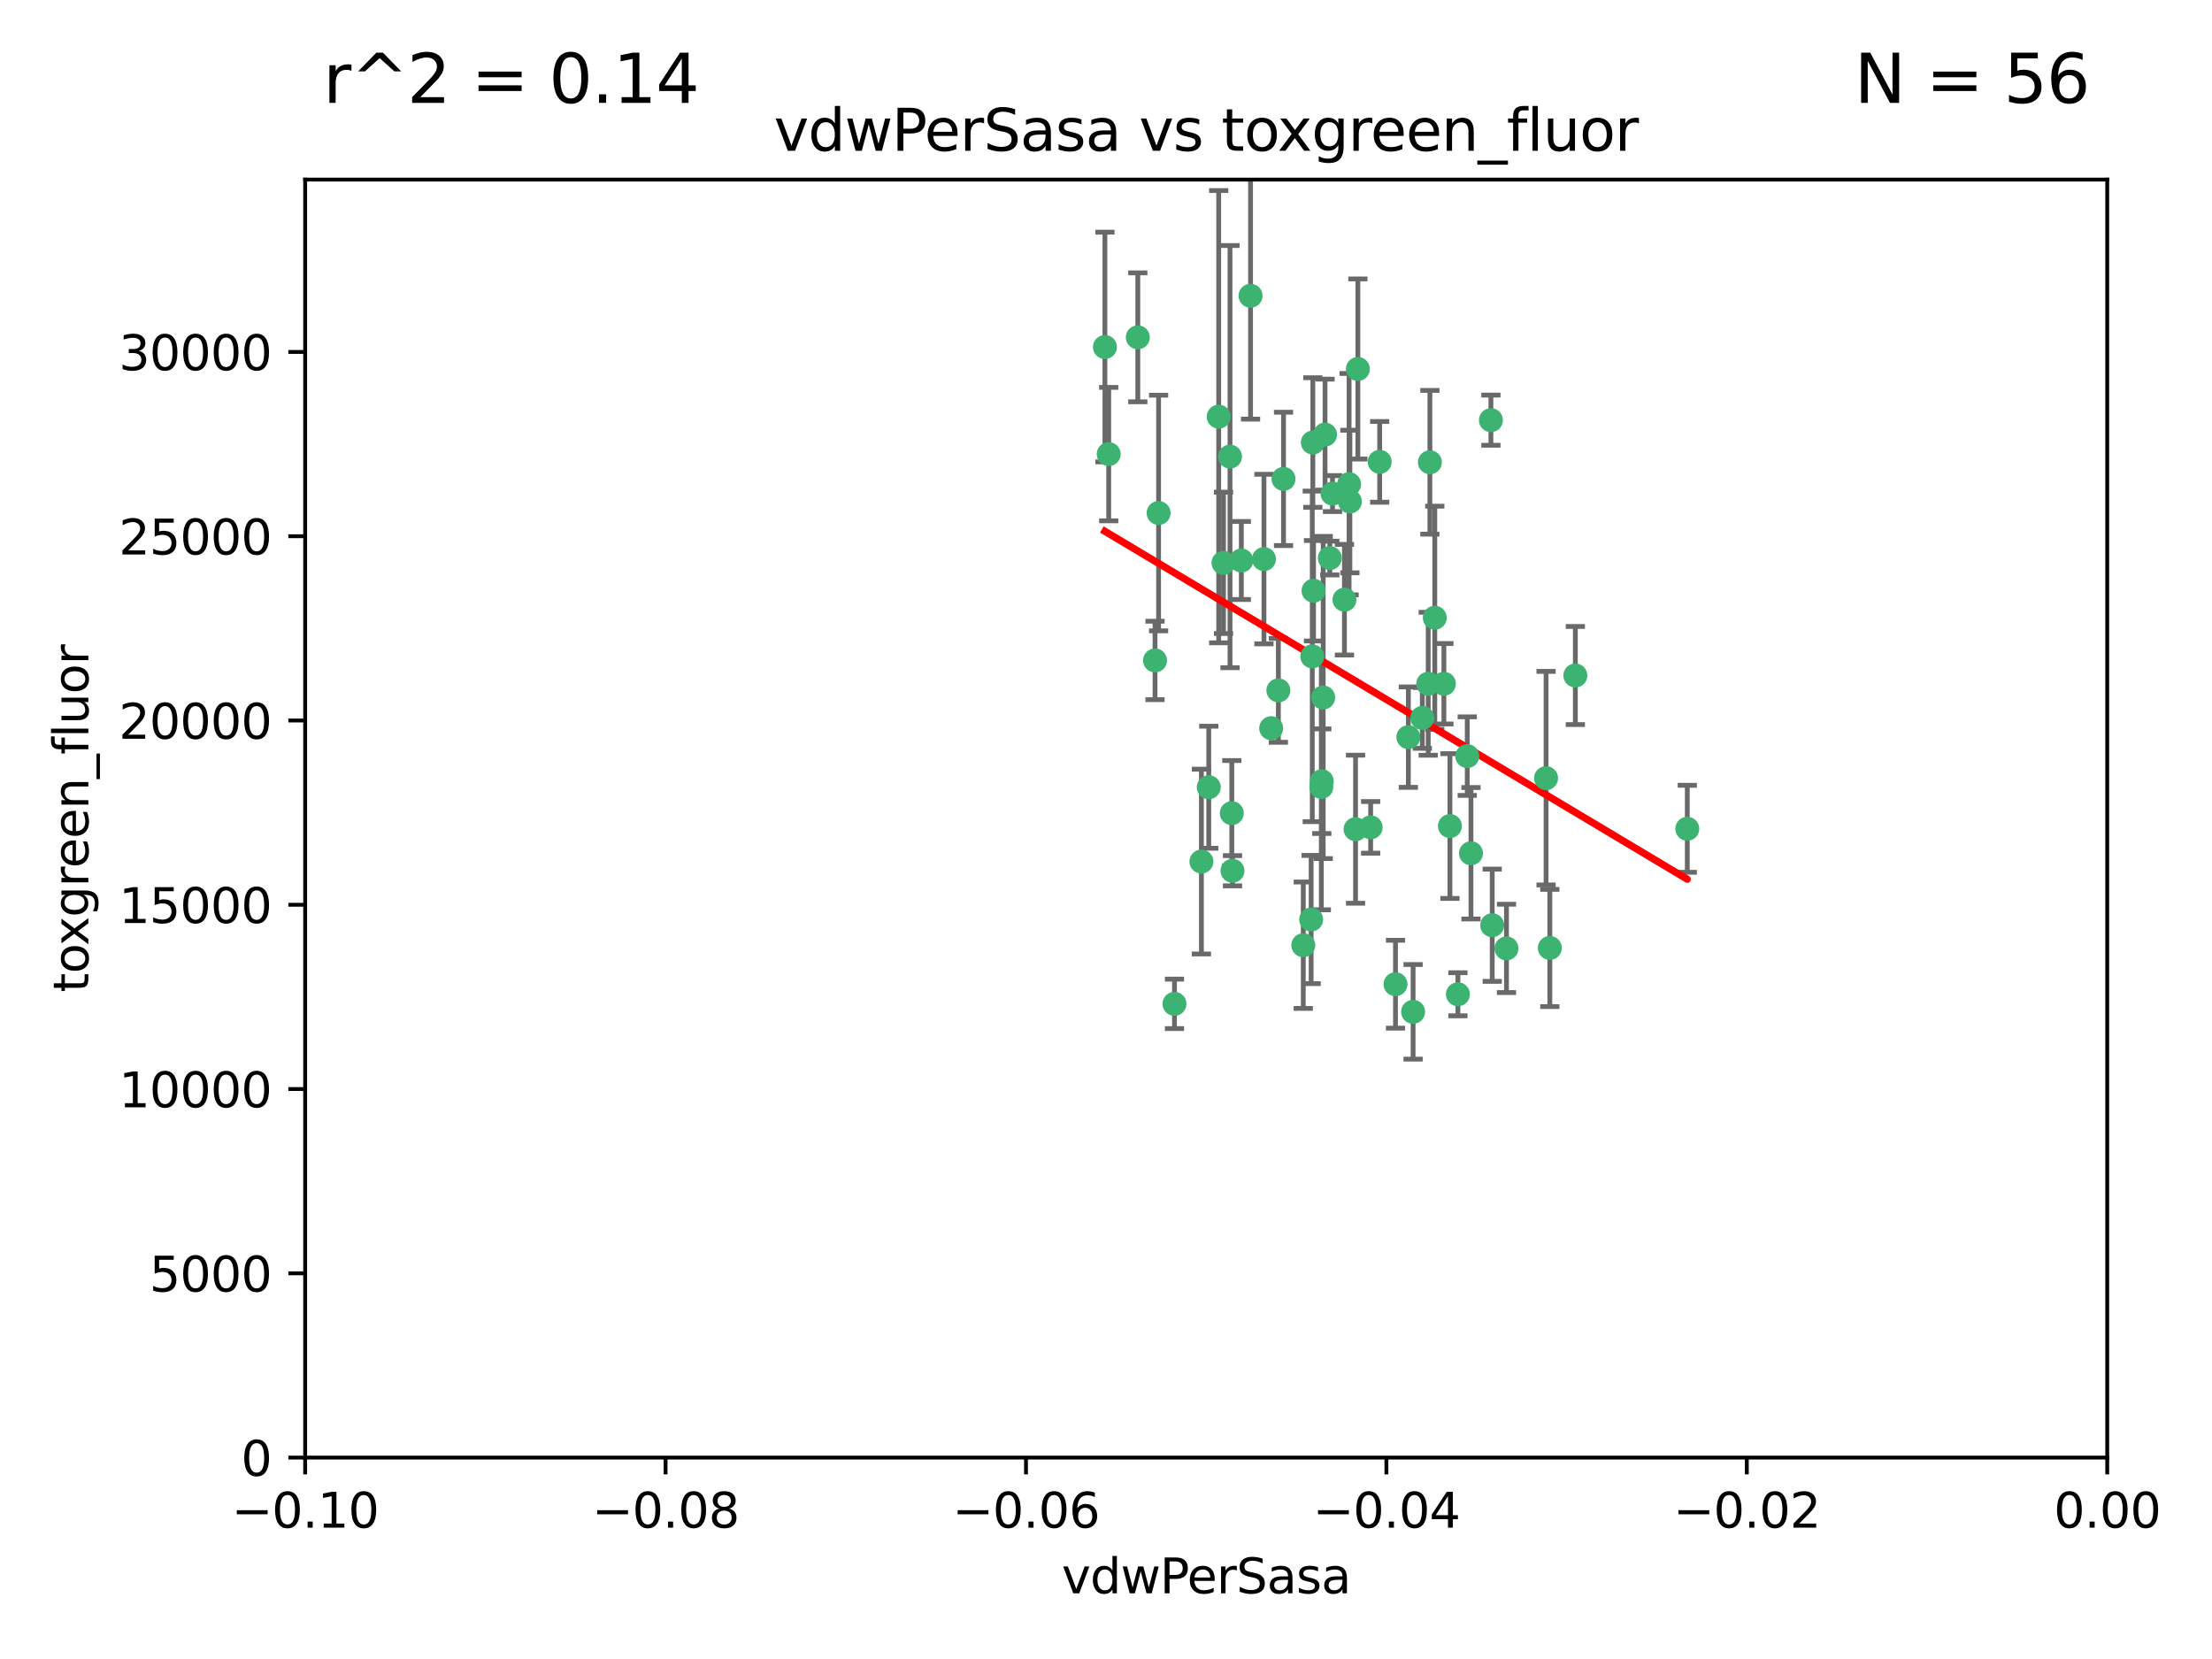 <?xml version="1.0" encoding="utf-8" standalone="no"?>
<!DOCTYPE svg PUBLIC "-//W3C//DTD SVG 1.1//EN"
  "http://www.w3.org/Graphics/SVG/1.1/DTD/svg11.dtd">
<svg xmlns:xlink="http://www.w3.org/1999/xlink" width="460.8pt" height="345.6pt" viewBox="0 0 460.8 345.6" xmlns="http://www.w3.org/2000/svg" version="1.1">
 <defs>
  <style type="text/css">*{stroke-linejoin: round; stroke-linecap: butt}</style>
 </defs>
 <g id="figure_1">
  <g id="patch_1">
   <path d="M 0 345.6 
L 460.8 345.6 
L 460.8 0 
L 0 0 
z
" style="fill: #ffffff"/>
  </g>
  <g id="axes_1">
   <g id="patch_2">
    <path d="M 63.571 303.64 
L 438.975 303.64 
L 438.975 37.411 
L 63.571 37.411 
z
" style="fill: #ffffff"/>
   </g>
   <g id="PathCollection_1">
    <defs>
     <path id="m2ca3bce8c6" d="M 0 1.118 
C 0.297 1.118 0.581 1 0.791 0.791 
C 1 0.581 1.118 0.297 1.118 0 
C 1.118 -0.297 1 -0.581 0.791 -0.791 
C 0.581 -1 0.297 -1.118 0 -1.118 
C -0.297 -1.118 -0.581 -1 -0.791 -0.791 
C -1 -0.581 -1.118 -0.297 -1.118 0 
C -1.118 0.297 -1 0.581 -0.791 0.791 
C -0.581 1 -0.297 1.118 0 1.118 
z
" style="stroke: #3cb371"/>
    </defs>
    <g clip-path="url(#pa209fd994d)">
     <use xlink:href="#m2ca3bce8c6" x="230.178" y="72.294" style="fill: #3cb371; stroke: #3cb371"/>
     <use xlink:href="#m2ca3bce8c6" x="273.371" y="136.733" style="fill: #3cb371; stroke: #3cb371"/>
     <use xlink:href="#m2ca3bce8c6" x="273.49" y="92.187" style="fill: #3cb371; stroke: #3cb371"/>
     <use xlink:href="#m2ca3bce8c6" x="267.381" y="99.763" style="fill: #3cb371; stroke: #3cb371"/>
     <use xlink:href="#m2ca3bce8c6" x="237.026" y="70.271" style="fill: #3cb371; stroke: #3cb371"/>
     <use xlink:href="#m2ca3bce8c6" x="277.025" y="116.252" style="fill: #3cb371; stroke: #3cb371"/>
     <use xlink:href="#m2ca3bce8c6" x="273.633" y="123.063" style="fill: #3cb371; stroke: #3cb371"/>
     <use xlink:href="#m2ca3bce8c6" x="264.81" y="151.693" style="fill: #3cb371; stroke: #3cb371"/>
     <use xlink:href="#m2ca3bce8c6" x="275.255" y="163.936" style="fill: #3cb371; stroke: #3cb371"/>
     <use xlink:href="#m2ca3bce8c6" x="281.206" y="104.476" style="fill: #3cb371; stroke: #3cb371"/>
     <use xlink:href="#m2ca3bce8c6" x="266.309" y="143.815" style="fill: #3cb371; stroke: #3cb371"/>
     <use xlink:href="#m2ca3bce8c6" x="258.59" y="116.762" style="fill: #3cb371; stroke: #3cb371"/>
     <use xlink:href="#m2ca3bce8c6" x="282.869" y="76.865" style="fill: #3cb371; stroke: #3cb371"/>
     <use xlink:href="#m2ca3bce8c6" x="260.513" y="61.614" style="fill: #3cb371; stroke: #3cb371"/>
     <use xlink:href="#m2ca3bce8c6" x="293.388" y="153.559" style="fill: #3cb371; stroke: #3cb371"/>
     <use xlink:href="#m2ca3bce8c6" x="277.586" y="102.821" style="fill: #3cb371; stroke: #3cb371"/>
     <use xlink:href="#m2ca3bce8c6" x="230.966" y="94.6" style="fill: #3cb371; stroke: #3cb371"/>
     <use xlink:href="#m2ca3bce8c6" x="275.349" y="162.741" style="fill: #3cb371; stroke: #3cb371"/>
     <use xlink:href="#m2ca3bce8c6" x="254.878" y="117.254" style="fill: #3cb371; stroke: #3cb371"/>
     <use xlink:href="#m2ca3bce8c6" x="244.665" y="209.121" style="fill: #3cb371; stroke: #3cb371"/>
     <use xlink:href="#m2ca3bce8c6" x="271.497" y="196.901" style="fill: #3cb371; stroke: #3cb371"/>
     <use xlink:href="#m2ca3bce8c6" x="282.387" y="172.74" style="fill: #3cb371; stroke: #3cb371"/>
     <use xlink:href="#m2ca3bce8c6" x="240.614" y="137.58" style="fill: #3cb371; stroke: #3cb371"/>
     <use xlink:href="#m2ca3bce8c6" x="297.524" y="142.442" style="fill: #3cb371; stroke: #3cb371"/>
     <use xlink:href="#m2ca3bce8c6" x="276.03" y="90.534" style="fill: #3cb371; stroke: #3cb371"/>
     <use xlink:href="#m2ca3bce8c6" x="296.296" y="149.553" style="fill: #3cb371; stroke: #3cb371"/>
     <use xlink:href="#m2ca3bce8c6" x="280.072" y="124.926" style="fill: #3cb371; stroke: #3cb371"/>
     <use xlink:href="#m2ca3bce8c6" x="281.041" y="100.862" style="fill: #3cb371; stroke: #3cb371"/>
     <use xlink:href="#m2ca3bce8c6" x="241.355" y="106.867" style="fill: #3cb371; stroke: #3cb371"/>
     <use xlink:href="#m2ca3bce8c6" x="300.789" y="142.44" style="fill: #3cb371; stroke: #3cb371"/>
     <use xlink:href="#m2ca3bce8c6" x="253.879" y="86.8" style="fill: #3cb371; stroke: #3cb371"/>
     <use xlink:href="#m2ca3bce8c6" x="310.854" y="192.743" style="fill: #3cb371; stroke: #3cb371"/>
     <use xlink:href="#m2ca3bce8c6" x="297.873" y="96.298" style="fill: #3cb371; stroke: #3cb371"/>
     <use xlink:href="#m2ca3bce8c6" x="303.711" y="207.125" style="fill: #3cb371; stroke: #3cb371"/>
     <use xlink:href="#m2ca3bce8c6" x="298.891" y="128.689" style="fill: #3cb371; stroke: #3cb371"/>
     <use xlink:href="#m2ca3bce8c6" x="251.805" y="163.993" style="fill: #3cb371; stroke: #3cb371"/>
     <use xlink:href="#m2ca3bce8c6" x="256.233" y="95.121" style="fill: #3cb371; stroke: #3cb371"/>
     <use xlink:href="#m2ca3bce8c6" x="287.416" y="96.211" style="fill: #3cb371; stroke: #3cb371"/>
     <use xlink:href="#m2ca3bce8c6" x="250.276" y="179.478" style="fill: #3cb371; stroke: #3cb371"/>
     <use xlink:href="#m2ca3bce8c6" x="256.606" y="169.397" style="fill: #3cb371; stroke: #3cb371"/>
     <use xlink:href="#m2ca3bce8c6" x="290.707" y="205.029" style="fill: #3cb371; stroke: #3cb371"/>
     <use xlink:href="#m2ca3bce8c6" x="322.856" y="197.478" style="fill: #3cb371; stroke: #3cb371"/>
     <use xlink:href="#m2ca3bce8c6" x="310.584" y="87.531" style="fill: #3cb371; stroke: #3cb371"/>
     <use xlink:href="#m2ca3bce8c6" x="305.654" y="157.513" style="fill: #3cb371; stroke: #3cb371"/>
     <use xlink:href="#m2ca3bce8c6" x="306.429" y="177.75" style="fill: #3cb371; stroke: #3cb371"/>
     <use xlink:href="#m2ca3bce8c6" x="263.306" y="116.464" style="fill: #3cb371; stroke: #3cb371"/>
     <use xlink:href="#m2ca3bce8c6" x="256.752" y="181.395" style="fill: #3cb371; stroke: #3cb371"/>
     <use xlink:href="#m2ca3bce8c6" x="302.048" y="172.082" style="fill: #3cb371; stroke: #3cb371"/>
     <use xlink:href="#m2ca3bce8c6" x="285.529" y="172.356" style="fill: #3cb371; stroke: #3cb371"/>
     <use xlink:href="#m2ca3bce8c6" x="273.135" y="191.554" style="fill: #3cb371; stroke: #3cb371"/>
     <use xlink:href="#m2ca3bce8c6" x="275.646" y="145.3" style="fill: #3cb371; stroke: #3cb371"/>
     <use xlink:href="#m2ca3bce8c6" x="322.074" y="162.105" style="fill: #3cb371; stroke: #3cb371"/>
     <use xlink:href="#m2ca3bce8c6" x="328.173" y="140.722" style="fill: #3cb371; stroke: #3cb371"/>
     <use xlink:href="#m2ca3bce8c6" x="313.826" y="197.571" style="fill: #3cb371; stroke: #3cb371"/>
     <use xlink:href="#m2ca3bce8c6" x="351.494" y="172.649" style="fill: #3cb371; stroke: #3cb371"/>
     <use xlink:href="#m2ca3bce8c6" x="294.374" y="210.779" style="fill: #3cb371; stroke: #3cb371"/>
    </g>
   </g>
   <g id="matplotlib.axis_1">
    <g id="xtick_1">
     <g id="line2d_1">
      <defs>
       <path id="ma78ea3678c" d="M 0 0 
L 0 3.5 
" style="stroke: #000000; stroke-width: 0.8"/>
      </defs>
      <g>
       <use xlink:href="#ma78ea3678c" x="63.571" y="303.64" style="stroke: #000000; stroke-width: 0.8"/>
      </g>
     </g>
     <g id="text_1">
      <!-- −0.10 -->
      <g transform="translate(48.249 318.238)scale(0.1 -0.1)">
       <defs>
        <path id="DejaVuSans-2212" d="M 678 2272 
L 4684 2272 
L 4684 1741 
L 678 1741 
L 678 2272 
z
" transform="scale(0.016)"/>
        <path id="DejaVuSans-30" d="M 2034 4250 
Q 1547 4250 1301 3770 
Q 1056 3291 1056 2328 
Q 1056 1369 1301 889 
Q 1547 409 2034 409 
Q 2525 409 2770 889 
Q 3016 1369 3016 2328 
Q 3016 3291 2770 3770 
Q 2525 4250 2034 4250 
z
M 2034 4750 
Q 2819 4750 3233 4129 
Q 3647 3509 3647 2328 
Q 3647 1150 3233 529 
Q 2819 -91 2034 -91 
Q 1250 -91 836 529 
Q 422 1150 422 2328 
Q 422 3509 836 4129 
Q 1250 4750 2034 4750 
z
" transform="scale(0.016)"/>
        <path id="DejaVuSans-2e" d="M 684 794 
L 1344 794 
L 1344 0 
L 684 0 
L 684 794 
z
" transform="scale(0.016)"/>
        <path id="DejaVuSans-31" d="M 794 531 
L 1825 531 
L 1825 4091 
L 703 3866 
L 703 4441 
L 1819 4666 
L 2450 4666 
L 2450 531 
L 3481 531 
L 3481 0 
L 794 0 
L 794 531 
z
" transform="scale(0.016)"/>
       </defs>
       <use xlink:href="#DejaVuSans-2212"/>
       <use xlink:href="#DejaVuSans-30" x="83.789"/>
       <use xlink:href="#DejaVuSans-2e" x="147.412"/>
       <use xlink:href="#DejaVuSans-31" x="179.199"/>
       <use xlink:href="#DejaVuSans-30" x="242.822"/>
      </g>
     </g>
    </g>
    <g id="xtick_2">
     <g id="line2d_2">
      <g>
       <use xlink:href="#ma78ea3678c" x="138.652" y="303.64" style="stroke: #000000; stroke-width: 0.8"/>
      </g>
     </g>
     <g id="text_2">
      <!-- −0.08 -->
      <g transform="translate(123.329 318.238)scale(0.1 -0.1)">
       <defs>
        <path id="DejaVuSans-38" d="M 2034 2216 
Q 1584 2216 1326 1975 
Q 1069 1734 1069 1313 
Q 1069 891 1326 650 
Q 1584 409 2034 409 
Q 2484 409 2743 651 
Q 3003 894 3003 1313 
Q 3003 1734 2745 1975 
Q 2488 2216 2034 2216 
z
M 1403 2484 
Q 997 2584 770 2862 
Q 544 3141 544 3541 
Q 544 4100 942 4425 
Q 1341 4750 2034 4750 
Q 2731 4750 3128 4425 
Q 3525 4100 3525 3541 
Q 3525 3141 3298 2862 
Q 3072 2584 2669 2484 
Q 3125 2378 3379 2068 
Q 3634 1759 3634 1313 
Q 3634 634 3220 271 
Q 2806 -91 2034 -91 
Q 1263 -91 848 271 
Q 434 634 434 1313 
Q 434 1759 690 2068 
Q 947 2378 1403 2484 
z
M 1172 3481 
Q 1172 3119 1398 2916 
Q 1625 2713 2034 2713 
Q 2441 2713 2670 2916 
Q 2900 3119 2900 3481 
Q 2900 3844 2670 4047 
Q 2441 4250 2034 4250 
Q 1625 4250 1398 4047 
Q 1172 3844 1172 3481 
z
" transform="scale(0.016)"/>
       </defs>
       <use xlink:href="#DejaVuSans-2212"/>
       <use xlink:href="#DejaVuSans-30" x="83.789"/>
       <use xlink:href="#DejaVuSans-2e" x="147.412"/>
       <use xlink:href="#DejaVuSans-30" x="179.199"/>
       <use xlink:href="#DejaVuSans-38" x="242.822"/>
      </g>
     </g>
    </g>
    <g id="xtick_3">
     <g id="line2d_3">
      <g>
       <use xlink:href="#ma78ea3678c" x="213.733" y="303.64" style="stroke: #000000; stroke-width: 0.8"/>
      </g>
     </g>
     <g id="text_3">
      <!-- −0.06 -->
      <g transform="translate(198.41 318.238)scale(0.1 -0.1)">
       <defs>
        <path id="DejaVuSans-36" d="M 2113 2584 
Q 1688 2584 1439 2293 
Q 1191 2003 1191 1497 
Q 1191 994 1439 701 
Q 1688 409 2113 409 
Q 2538 409 2786 701 
Q 3034 994 3034 1497 
Q 3034 2003 2786 2293 
Q 2538 2584 2113 2584 
z
M 3366 4563 
L 3366 3988 
Q 3128 4100 2886 4159 
Q 2644 4219 2406 4219 
Q 1781 4219 1451 3797 
Q 1122 3375 1075 2522 
Q 1259 2794 1537 2939 
Q 1816 3084 2150 3084 
Q 2853 3084 3261 2657 
Q 3669 2231 3669 1497 
Q 3669 778 3244 343 
Q 2819 -91 2113 -91 
Q 1303 -91 875 529 
Q 447 1150 447 2328 
Q 447 3434 972 4092 
Q 1497 4750 2381 4750 
Q 2619 4750 2861 4703 
Q 3103 4656 3366 4563 
z
" transform="scale(0.016)"/>
       </defs>
       <use xlink:href="#DejaVuSans-2212"/>
       <use xlink:href="#DejaVuSans-30" x="83.789"/>
       <use xlink:href="#DejaVuSans-2e" x="147.412"/>
       <use xlink:href="#DejaVuSans-30" x="179.199"/>
       <use xlink:href="#DejaVuSans-36" x="242.822"/>
      </g>
     </g>
    </g>
    <g id="xtick_4">
     <g id="line2d_4">
      <g>
       <use xlink:href="#ma78ea3678c" x="288.813" y="303.64" style="stroke: #000000; stroke-width: 0.8"/>
      </g>
     </g>
     <g id="text_4">
      <!-- −0.04 -->
      <g transform="translate(273.491 318.238)scale(0.1 -0.1)">
       <defs>
        <path id="DejaVuSans-34" d="M 2419 4116 
L 825 1625 
L 2419 1625 
L 2419 4116 
z
M 2253 4666 
L 3047 4666 
L 3047 1625 
L 3713 1625 
L 3713 1100 
L 3047 1100 
L 3047 0 
L 2419 0 
L 2419 1100 
L 313 1100 
L 313 1709 
L 2253 4666 
z
" transform="scale(0.016)"/>
       </defs>
       <use xlink:href="#DejaVuSans-2212"/>
       <use xlink:href="#DejaVuSans-30" x="83.789"/>
       <use xlink:href="#DejaVuSans-2e" x="147.412"/>
       <use xlink:href="#DejaVuSans-30" x="179.199"/>
       <use xlink:href="#DejaVuSans-34" x="242.822"/>
      </g>
     </g>
    </g>
    <g id="xtick_5">
     <g id="line2d_5">
      <g>
       <use xlink:href="#ma78ea3678c" x="363.894" y="303.64" style="stroke: #000000; stroke-width: 0.8"/>
      </g>
     </g>
     <g id="text_5">
      <!-- −0.02 -->
      <g transform="translate(348.572 318.238)scale(0.1 -0.1)">
       <defs>
        <path id="DejaVuSans-32" d="M 1228 531 
L 3431 531 
L 3431 0 
L 469 0 
L 469 531 
Q 828 903 1448 1529 
Q 2069 2156 2228 2338 
Q 2531 2678 2651 2914 
Q 2772 3150 2772 3378 
Q 2772 3750 2511 3984 
Q 2250 4219 1831 4219 
Q 1534 4219 1204 4116 
Q 875 4013 500 3803 
L 500 4441 
Q 881 4594 1212 4672 
Q 1544 4750 1819 4750 
Q 2544 4750 2975 4387 
Q 3406 4025 3406 3419 
Q 3406 3131 3298 2873 
Q 3191 2616 2906 2266 
Q 2828 2175 2409 1742 
Q 1991 1309 1228 531 
z
" transform="scale(0.016)"/>
       </defs>
       <use xlink:href="#DejaVuSans-2212"/>
       <use xlink:href="#DejaVuSans-30" x="83.789"/>
       <use xlink:href="#DejaVuSans-2e" x="147.412"/>
       <use xlink:href="#DejaVuSans-30" x="179.199"/>
       <use xlink:href="#DejaVuSans-32" x="242.822"/>
      </g>
     </g>
    </g>
    <g id="xtick_6">
     <g id="line2d_6">
      <g>
       <use xlink:href="#ma78ea3678c" x="438.975" y="303.64" style="stroke: #000000; stroke-width: 0.8"/>
      </g>
     </g>
     <g id="text_6">
      <!-- 0.00 -->
      <g transform="translate(427.842 318.238)scale(0.1 -0.1)">
       <use xlink:href="#DejaVuSans-30"/>
       <use xlink:href="#DejaVuSans-2e" x="63.623"/>
       <use xlink:href="#DejaVuSans-30" x="95.41"/>
       <use xlink:href="#DejaVuSans-30" x="159.033"/>
      </g>
     </g>
    </g>
    <g id="text_7">
     <!-- vdwPerSasa -->
     <g transform="translate(221.178 331.917)scale(0.1 -0.1)">
      <defs>
       <path id="DejaVuSans-76" d="M 191 3500 
L 800 3500 
L 1894 563 
L 2988 3500 
L 3597 3500 
L 2284 0 
L 1503 0 
L 191 3500 
z
" transform="scale(0.016)"/>
       <path id="DejaVuSans-64" d="M 2906 2969 
L 2906 4863 
L 3481 4863 
L 3481 0 
L 2906 0 
L 2906 525 
Q 2725 213 2448 61 
Q 2172 -91 1784 -91 
Q 1150 -91 751 415 
Q 353 922 353 1747 
Q 353 2572 751 3078 
Q 1150 3584 1784 3584 
Q 2172 3584 2448 3432 
Q 2725 3281 2906 2969 
z
M 947 1747 
Q 947 1113 1208 752 
Q 1469 391 1925 391 
Q 2381 391 2643 752 
Q 2906 1113 2906 1747 
Q 2906 2381 2643 2742 
Q 2381 3103 1925 3103 
Q 1469 3103 1208 2742 
Q 947 2381 947 1747 
z
" transform="scale(0.016)"/>
       <path id="DejaVuSans-77" d="M 269 3500 
L 844 3500 
L 1563 769 
L 2278 3500 
L 2956 3500 
L 3675 769 
L 4391 3500 
L 4966 3500 
L 4050 0 
L 3372 0 
L 2619 2869 
L 1863 0 
L 1184 0 
L 269 3500 
z
" transform="scale(0.016)"/>
       <path id="DejaVuSans-50" d="M 1259 4147 
L 1259 2394 
L 2053 2394 
Q 2494 2394 2734 2622 
Q 2975 2850 2975 3272 
Q 2975 3691 2734 3919 
Q 2494 4147 2053 4147 
L 1259 4147 
z
M 628 4666 
L 2053 4666 
Q 2838 4666 3239 4311 
Q 3641 3956 3641 3272 
Q 3641 2581 3239 2228 
Q 2838 1875 2053 1875 
L 1259 1875 
L 1259 0 
L 628 0 
L 628 4666 
z
" transform="scale(0.016)"/>
       <path id="DejaVuSans-65" d="M 3597 1894 
L 3597 1613 
L 953 1613 
Q 991 1019 1311 708 
Q 1631 397 2203 397 
Q 2534 397 2845 478 
Q 3156 559 3463 722 
L 3463 178 
Q 3153 47 2828 -22 
Q 2503 -91 2169 -91 
Q 1331 -91 842 396 
Q 353 884 353 1716 
Q 353 2575 817 3079 
Q 1281 3584 2069 3584 
Q 2775 3584 3186 3129 
Q 3597 2675 3597 1894 
z
M 3022 2063 
Q 3016 2534 2758 2815 
Q 2500 3097 2075 3097 
Q 1594 3097 1305 2825 
Q 1016 2553 972 2059 
L 3022 2063 
z
" transform="scale(0.016)"/>
       <path id="DejaVuSans-72" d="M 2631 2963 
Q 2534 3019 2420 3045 
Q 2306 3072 2169 3072 
Q 1681 3072 1420 2755 
Q 1159 2438 1159 1844 
L 1159 0 
L 581 0 
L 581 3500 
L 1159 3500 
L 1159 2956 
Q 1341 3275 1631 3429 
Q 1922 3584 2338 3584 
Q 2397 3584 2469 3576 
Q 2541 3569 2628 3553 
L 2631 2963 
z
" transform="scale(0.016)"/>
       <path id="DejaVuSans-53" d="M 3425 4513 
L 3425 3897 
Q 3066 4069 2747 4153 
Q 2428 4238 2131 4238 
Q 1616 4238 1336 4038 
Q 1056 3838 1056 3469 
Q 1056 3159 1242 3001 
Q 1428 2844 1947 2747 
L 2328 2669 
Q 3034 2534 3370 2195 
Q 3706 1856 3706 1288 
Q 3706 609 3251 259 
Q 2797 -91 1919 -91 
Q 1588 -91 1214 -16 
Q 841 59 441 206 
L 441 856 
Q 825 641 1194 531 
Q 1563 422 1919 422 
Q 2459 422 2753 634 
Q 3047 847 3047 1241 
Q 3047 1584 2836 1778 
Q 2625 1972 2144 2069 
L 1759 2144 
Q 1053 2284 737 2584 
Q 422 2884 422 3419 
Q 422 4038 858 4394 
Q 1294 4750 2059 4750 
Q 2388 4750 2728 4690 
Q 3069 4631 3425 4513 
z
" transform="scale(0.016)"/>
       <path id="DejaVuSans-61" d="M 2194 1759 
Q 1497 1759 1228 1600 
Q 959 1441 959 1056 
Q 959 750 1161 570 
Q 1363 391 1709 391 
Q 2188 391 2477 730 
Q 2766 1069 2766 1631 
L 2766 1759 
L 2194 1759 
z
M 3341 1997 
L 3341 0 
L 2766 0 
L 2766 531 
Q 2569 213 2275 61 
Q 1981 -91 1556 -91 
Q 1019 -91 701 211 
Q 384 513 384 1019 
Q 384 1609 779 1909 
Q 1175 2209 1959 2209 
L 2766 2209 
L 2766 2266 
Q 2766 2663 2505 2880 
Q 2244 3097 1772 3097 
Q 1472 3097 1187 3025 
Q 903 2953 641 2809 
L 641 3341 
Q 956 3463 1253 3523 
Q 1550 3584 1831 3584 
Q 2591 3584 2966 3190 
Q 3341 2797 3341 1997 
z
" transform="scale(0.016)"/>
       <path id="DejaVuSans-73" d="M 2834 3397 
L 2834 2853 
Q 2591 2978 2328 3040 
Q 2066 3103 1784 3103 
Q 1356 3103 1142 2972 
Q 928 2841 928 2578 
Q 928 2378 1081 2264 
Q 1234 2150 1697 2047 
L 1894 2003 
Q 2506 1872 2764 1633 
Q 3022 1394 3022 966 
Q 3022 478 2636 193 
Q 2250 -91 1575 -91 
Q 1294 -91 989 -36 
Q 684 19 347 128 
L 347 722 
Q 666 556 975 473 
Q 1284 391 1588 391 
Q 1994 391 2212 530 
Q 2431 669 2431 922 
Q 2431 1156 2273 1281 
Q 2116 1406 1581 1522 
L 1381 1569 
Q 847 1681 609 1914 
Q 372 2147 372 2553 
Q 372 3047 722 3315 
Q 1072 3584 1716 3584 
Q 2034 3584 2315 3537 
Q 2597 3491 2834 3397 
z
" transform="scale(0.016)"/>
      </defs>
      <use xlink:href="#DejaVuSans-76"/>
      <use xlink:href="#DejaVuSans-64" x="59.18"/>
      <use xlink:href="#DejaVuSans-77" x="122.656"/>
      <use xlink:href="#DejaVuSans-50" x="204.443"/>
      <use xlink:href="#DejaVuSans-65" x="261.121"/>
      <use xlink:href="#DejaVuSans-72" x="322.645"/>
      <use xlink:href="#DejaVuSans-53" x="363.758"/>
      <use xlink:href="#DejaVuSans-61" x="427.234"/>
      <use xlink:href="#DejaVuSans-73" x="488.514"/>
      <use xlink:href="#DejaVuSans-61" x="540.613"/>
     </g>
    </g>
   </g>
   <g id="matplotlib.axis_2">
    <g id="ytick_1">
     <g id="line2d_7">
      <defs>
       <path id="me88eb64817" d="M 0 0 
L -3.5 0 
" style="stroke: #000000; stroke-width: 0.8"/>
      </defs>
      <g>
       <use xlink:href="#me88eb64817" x="63.571" y="303.64" style="stroke: #000000; stroke-width: 0.8"/>
      </g>
     </g>
     <g id="text_8">
      <!-- 0 -->
      <g transform="translate(50.209 307.439)scale(0.1 -0.1)">
       <use xlink:href="#DejaVuSans-30"/>
      </g>
     </g>
    </g>
    <g id="ytick_2">
     <g id="line2d_8">
      <g>
       <use xlink:href="#me88eb64817" x="63.571" y="265.253" style="stroke: #000000; stroke-width: 0.8"/>
      </g>
     </g>
     <g id="text_9">
      <!-- 5000 -->
      <g transform="translate(31.121 269.052)scale(0.1 -0.1)">
       <defs>
        <path id="DejaVuSans-35" d="M 691 4666 
L 3169 4666 
L 3169 4134 
L 1269 4134 
L 1269 2991 
Q 1406 3038 1543 3061 
Q 1681 3084 1819 3084 
Q 2600 3084 3056 2656 
Q 3513 2228 3513 1497 
Q 3513 744 3044 326 
Q 2575 -91 1722 -91 
Q 1428 -91 1123 -41 
Q 819 9 494 109 
L 494 744 
Q 775 591 1075 516 
Q 1375 441 1709 441 
Q 2250 441 2565 725 
Q 2881 1009 2881 1497 
Q 2881 1984 2565 2268 
Q 2250 2553 1709 2553 
Q 1456 2553 1204 2497 
Q 953 2441 691 2322 
L 691 4666 
z
" transform="scale(0.016)"/>
       </defs>
       <use xlink:href="#DejaVuSans-35"/>
       <use xlink:href="#DejaVuSans-30" x="63.623"/>
       <use xlink:href="#DejaVuSans-30" x="127.246"/>
       <use xlink:href="#DejaVuSans-30" x="190.869"/>
      </g>
     </g>
    </g>
    <g id="ytick_3">
     <g id="line2d_9">
      <g>
       <use xlink:href="#me88eb64817" x="63.571" y="226.866" style="stroke: #000000; stroke-width: 0.8"/>
      </g>
     </g>
     <g id="text_10">
      <!-- 10000 -->
      <g transform="translate(24.759 230.665)scale(0.1 -0.1)">
       <use xlink:href="#DejaVuSans-31"/>
       <use xlink:href="#DejaVuSans-30" x="63.623"/>
       <use xlink:href="#DejaVuSans-30" x="127.246"/>
       <use xlink:href="#DejaVuSans-30" x="190.869"/>
       <use xlink:href="#DejaVuSans-30" x="254.492"/>
      </g>
     </g>
    </g>
    <g id="ytick_4">
     <g id="line2d_10">
      <g>
       <use xlink:href="#me88eb64817" x="63.571" y="188.479" style="stroke: #000000; stroke-width: 0.8"/>
      </g>
     </g>
     <g id="text_11">
      <!-- 15000 -->
      <g transform="translate(24.759 192.278)scale(0.1 -0.1)">
       <use xlink:href="#DejaVuSans-31"/>
       <use xlink:href="#DejaVuSans-35" x="63.623"/>
       <use xlink:href="#DejaVuSans-30" x="127.246"/>
       <use xlink:href="#DejaVuSans-30" x="190.869"/>
       <use xlink:href="#DejaVuSans-30" x="254.492"/>
      </g>
     </g>
    </g>
    <g id="ytick_5">
     <g id="line2d_11">
      <g>
       <use xlink:href="#me88eb64817" x="63.571" y="150.092" style="stroke: #000000; stroke-width: 0.8"/>
      </g>
     </g>
     <g id="text_12">
      <!-- 20000 -->
      <g transform="translate(24.759 153.891)scale(0.1 -0.1)">
       <use xlink:href="#DejaVuSans-32"/>
       <use xlink:href="#DejaVuSans-30" x="63.623"/>
       <use xlink:href="#DejaVuSans-30" x="127.246"/>
       <use xlink:href="#DejaVuSans-30" x="190.869"/>
       <use xlink:href="#DejaVuSans-30" x="254.492"/>
      </g>
     </g>
    </g>
    <g id="ytick_6">
     <g id="line2d_12">
      <g>
       <use xlink:href="#me88eb64817" x="63.571" y="111.705" style="stroke: #000000; stroke-width: 0.8"/>
      </g>
     </g>
     <g id="text_13">
      <!-- 25000 -->
      <g transform="translate(24.759 115.504)scale(0.1 -0.1)">
       <use xlink:href="#DejaVuSans-32"/>
       <use xlink:href="#DejaVuSans-35" x="63.623"/>
       <use xlink:href="#DejaVuSans-30" x="127.246"/>
       <use xlink:href="#DejaVuSans-30" x="190.869"/>
       <use xlink:href="#DejaVuSans-30" x="254.492"/>
      </g>
     </g>
    </g>
    <g id="ytick_7">
     <g id="line2d_13">
      <g>
       <use xlink:href="#me88eb64817" x="63.571" y="73.317" style="stroke: #000000; stroke-width: 0.8"/>
      </g>
     </g>
     <g id="text_14">
      <!-- 30000 -->
      <g transform="translate(24.759 77.117)scale(0.1 -0.1)">
       <defs>
        <path id="DejaVuSans-33" d="M 2597 2516 
Q 3050 2419 3304 2112 
Q 3559 1806 3559 1356 
Q 3559 666 3084 287 
Q 2609 -91 1734 -91 
Q 1441 -91 1130 -33 
Q 819 25 488 141 
L 488 750 
Q 750 597 1062 519 
Q 1375 441 1716 441 
Q 2309 441 2620 675 
Q 2931 909 2931 1356 
Q 2931 1769 2642 2001 
Q 2353 2234 1838 2234 
L 1294 2234 
L 1294 2753 
L 1863 2753 
Q 2328 2753 2575 2939 
Q 2822 3125 2822 3475 
Q 2822 3834 2567 4026 
Q 2313 4219 1838 4219 
Q 1578 4219 1281 4162 
Q 984 4106 628 3988 
L 628 4550 
Q 988 4650 1302 4700 
Q 1616 4750 1894 4750 
Q 2613 4750 3031 4423 
Q 3450 4097 3450 3541 
Q 3450 3153 3228 2886 
Q 3006 2619 2597 2516 
z
" transform="scale(0.016)"/>
       </defs>
       <use xlink:href="#DejaVuSans-33"/>
       <use xlink:href="#DejaVuSans-30" x="63.623"/>
       <use xlink:href="#DejaVuSans-30" x="127.246"/>
       <use xlink:href="#DejaVuSans-30" x="190.869"/>
       <use xlink:href="#DejaVuSans-30" x="254.492"/>
      </g>
     </g>
    </g>
    <g id="text_15">
     <!-- toxgreen_fluor -->
     <g transform="translate(18.401 206.72)rotate(-90)scale(0.1 -0.1)">
      <defs>
       <path id="DejaVuSans-74" d="M 1172 4494 
L 1172 3500 
L 2356 3500 
L 2356 3053 
L 1172 3053 
L 1172 1153 
Q 1172 725 1289 603 
Q 1406 481 1766 481 
L 2356 481 
L 2356 0 
L 1766 0 
Q 1100 0 847 248 
Q 594 497 594 1153 
L 594 3053 
L 172 3053 
L 172 3500 
L 594 3500 
L 594 4494 
L 1172 4494 
z
" transform="scale(0.016)"/>
       <path id="DejaVuSans-6f" d="M 1959 3097 
Q 1497 3097 1228 2736 
Q 959 2375 959 1747 
Q 959 1119 1226 758 
Q 1494 397 1959 397 
Q 2419 397 2687 759 
Q 2956 1122 2956 1747 
Q 2956 2369 2687 2733 
Q 2419 3097 1959 3097 
z
M 1959 3584 
Q 2709 3584 3137 3096 
Q 3566 2609 3566 1747 
Q 3566 888 3137 398 
Q 2709 -91 1959 -91 
Q 1206 -91 779 398 
Q 353 888 353 1747 
Q 353 2609 779 3096 
Q 1206 3584 1959 3584 
z
" transform="scale(0.016)"/>
       <path id="DejaVuSans-78" d="M 3513 3500 
L 2247 1797 
L 3578 0 
L 2900 0 
L 1881 1375 
L 863 0 
L 184 0 
L 1544 1831 
L 300 3500 
L 978 3500 
L 1906 2253 
L 2834 3500 
L 3513 3500 
z
" transform="scale(0.016)"/>
       <path id="DejaVuSans-67" d="M 2906 1791 
Q 2906 2416 2648 2759 
Q 2391 3103 1925 3103 
Q 1463 3103 1205 2759 
Q 947 2416 947 1791 
Q 947 1169 1205 825 
Q 1463 481 1925 481 
Q 2391 481 2648 825 
Q 2906 1169 2906 1791 
z
M 3481 434 
Q 3481 -459 3084 -895 
Q 2688 -1331 1869 -1331 
Q 1566 -1331 1297 -1286 
Q 1028 -1241 775 -1147 
L 775 -588 
Q 1028 -725 1275 -790 
Q 1522 -856 1778 -856 
Q 2344 -856 2625 -561 
Q 2906 -266 2906 331 
L 2906 616 
Q 2728 306 2450 153 
Q 2172 0 1784 0 
Q 1141 0 747 490 
Q 353 981 353 1791 
Q 353 2603 747 3093 
Q 1141 3584 1784 3584 
Q 2172 3584 2450 3431 
Q 2728 3278 2906 2969 
L 2906 3500 
L 3481 3500 
L 3481 434 
z
" transform="scale(0.016)"/>
       <path id="DejaVuSans-6e" d="M 3513 2113 
L 3513 0 
L 2938 0 
L 2938 2094 
Q 2938 2591 2744 2837 
Q 2550 3084 2163 3084 
Q 1697 3084 1428 2787 
Q 1159 2491 1159 1978 
L 1159 0 
L 581 0 
L 581 3500 
L 1159 3500 
L 1159 2956 
Q 1366 3272 1645 3428 
Q 1925 3584 2291 3584 
Q 2894 3584 3203 3211 
Q 3513 2838 3513 2113 
z
" transform="scale(0.016)"/>
       <path id="DejaVuSans-5f" d="M 3263 -1063 
L 3263 -1509 
L -63 -1509 
L -63 -1063 
L 3263 -1063 
z
" transform="scale(0.016)"/>
       <path id="DejaVuSans-66" d="M 2375 4863 
L 2375 4384 
L 1825 4384 
Q 1516 4384 1395 4259 
Q 1275 4134 1275 3809 
L 1275 3500 
L 2222 3500 
L 2222 3053 
L 1275 3053 
L 1275 0 
L 697 0 
L 697 3053 
L 147 3053 
L 147 3500 
L 697 3500 
L 697 3744 
Q 697 4328 969 4595 
Q 1241 4863 1831 4863 
L 2375 4863 
z
" transform="scale(0.016)"/>
       <path id="DejaVuSans-6c" d="M 603 4863 
L 1178 4863 
L 1178 0 
L 603 0 
L 603 4863 
z
" transform="scale(0.016)"/>
       <path id="DejaVuSans-75" d="M 544 1381 
L 544 3500 
L 1119 3500 
L 1119 1403 
Q 1119 906 1312 657 
Q 1506 409 1894 409 
Q 2359 409 2629 706 
Q 2900 1003 2900 1516 
L 2900 3500 
L 3475 3500 
L 3475 0 
L 2900 0 
L 2900 538 
Q 2691 219 2414 64 
Q 2138 -91 1772 -91 
Q 1169 -91 856 284 
Q 544 659 544 1381 
z
M 1991 3584 
L 1991 3584 
z
" transform="scale(0.016)"/>
      </defs>
      <use xlink:href="#DejaVuSans-74"/>
      <use xlink:href="#DejaVuSans-6f" x="39.209"/>
      <use xlink:href="#DejaVuSans-78" x="97.266"/>
      <use xlink:href="#DejaVuSans-67" x="156.445"/>
      <use xlink:href="#DejaVuSans-72" x="219.922"/>
      <use xlink:href="#DejaVuSans-65" x="258.785"/>
      <use xlink:href="#DejaVuSans-65" x="320.309"/>
      <use xlink:href="#DejaVuSans-6e" x="381.832"/>
      <use xlink:href="#DejaVuSans-5f" x="445.211"/>
      <use xlink:href="#DejaVuSans-66" x="495.211"/>
      <use xlink:href="#DejaVuSans-6c" x="530.416"/>
      <use xlink:href="#DejaVuSans-75" x="558.199"/>
      <use xlink:href="#DejaVuSans-6f" x="621.578"/>
      <use xlink:href="#DejaVuSans-72" x="682.76"/>
     </g>
    </g>
   </g>
   <g id="LineCollection_1">
    <path d="M 230.178 96.224 
L 230.178 48.364 
" clip-path="url(#pa209fd994d)" style="fill: none; stroke: #696969"/>
    <path d="M 273.371 171.165 
L 273.371 102.302 
" clip-path="url(#pa209fd994d)" style="fill: none; stroke: #696969"/>
    <path d="M 273.49 105.69 
L 273.49 78.685 
" clip-path="url(#pa209fd994d)" style="fill: none; stroke: #696969"/>
    <path d="M 267.381 113.651 
L 267.381 85.875 
" clip-path="url(#pa209fd994d)" style="fill: none; stroke: #696969"/>
    <path d="M 237.026 83.696 
L 237.026 56.846 
" clip-path="url(#pa209fd994d)" style="fill: none; stroke: #696969"/>
    <path d="M 277.025 119.772 
L 277.025 112.733 
" clip-path="url(#pa209fd994d)" style="fill: none; stroke: #696969"/>
    <path d="M 273.633 133.529 
L 273.633 112.598 
" clip-path="url(#pa209fd994d)" style="fill: none; stroke: #696969"/>
    <path d="M 264.81 152.217 
L 264.81 151.168 
" clip-path="url(#pa209fd994d)" style="fill: none; stroke: #696969"/>
    <path d="M 275.255 189.529 
L 275.255 138.343 
" clip-path="url(#pa209fd994d)" style="fill: none; stroke: #696969"/>
    <path d="M 281.206 119.328 
L 281.206 89.623 
" clip-path="url(#pa209fd994d)" style="fill: none; stroke: #696969"/>
    <path d="M 266.309 154.632 
L 266.309 132.999 
" clip-path="url(#pa209fd994d)" style="fill: none; stroke: #696969"/>
    <path d="M 258.59 124.89 
L 258.59 108.635 
" clip-path="url(#pa209fd994d)" style="fill: none; stroke: #696969"/>
    <path d="M 282.869 95.625 
L 282.869 58.105 
" clip-path="url(#pa209fd994d)" style="fill: none; stroke: #696969"/>
    <path d="M 260.513 87.306 
L 260.513 35.922 
" clip-path="url(#pa209fd994d)" style="fill: none; stroke: #696969"/>
    <path d="M 293.388 164.019 
L 293.388 143.098 
" clip-path="url(#pa209fd994d)" style="fill: none; stroke: #696969"/>
    <path d="M 277.586 106.565 
L 277.586 99.077 
" clip-path="url(#pa209fd994d)" style="fill: none; stroke: #696969"/>
    <path d="M 230.966 108.495 
L 230.966 80.704 
" clip-path="url(#pa209fd994d)" style="fill: none; stroke: #696969"/>
    <path d="M 275.349 173.639 
L 275.349 151.843 
" clip-path="url(#pa209fd994d)" style="fill: none; stroke: #696969"/>
    <path d="M 254.878 131.975 
L 254.878 102.532 
" clip-path="url(#pa209fd994d)" style="fill: none; stroke: #696969"/>
    <path d="M 244.665 214.275 
L 244.665 203.967 
" clip-path="url(#pa209fd994d)" style="fill: none; stroke: #696969"/>
    <path d="M 271.497 210.068 
L 271.497 183.734 
" clip-path="url(#pa209fd994d)" style="fill: none; stroke: #696969"/>
    <path d="M 282.387 188.163 
L 282.387 157.316 
" clip-path="url(#pa209fd994d)" style="fill: none; stroke: #696969"/>
    <path d="M 240.614 145.75 
L 240.614 129.411 
" clip-path="url(#pa209fd994d)" style="fill: none; stroke: #696969"/>
    <path d="M 297.524 157.326 
L 297.524 127.559 
" clip-path="url(#pa209fd994d)" style="fill: none; stroke: #696969"/>
    <path d="M 276.03 102.091 
L 276.03 78.978 
" clip-path="url(#pa209fd994d)" style="fill: none; stroke: #696969"/>
    <path d="M 296.296 155.89 
L 296.296 143.216 
" clip-path="url(#pa209fd994d)" style="fill: none; stroke: #696969"/>
    <path d="M 280.072 136.454 
L 280.072 113.398 
" clip-path="url(#pa209fd994d)" style="fill: none; stroke: #696969"/>
    <path d="M 281.041 123.923 
L 281.041 77.801 
" clip-path="url(#pa209fd994d)" style="fill: none; stroke: #696969"/>
    <path d="M 241.355 131.412 
L 241.355 82.321 
" clip-path="url(#pa209fd994d)" style="fill: none; stroke: #696969"/>
    <path d="M 300.789 150.817 
L 300.789 134.064 
" clip-path="url(#pa209fd994d)" style="fill: none; stroke: #696969"/>
    <path d="M 253.879 133.906 
L 253.879 39.694 
" clip-path="url(#pa209fd994d)" style="fill: none; stroke: #696969"/>
    <path d="M 310.854 204.435 
L 310.854 181.052 
" clip-path="url(#pa209fd994d)" style="fill: none; stroke: #696969"/>
    <path d="M 297.873 111.272 
L 297.873 81.324 
" clip-path="url(#pa209fd994d)" style="fill: none; stroke: #696969"/>
    <path d="M 303.711 211.613 
L 303.711 202.636 
" clip-path="url(#pa209fd994d)" style="fill: none; stroke: #696969"/>
    <path d="M 298.891 151.927 
L 298.891 105.45 
" clip-path="url(#pa209fd994d)" style="fill: none; stroke: #696969"/>
    <path d="M 251.805 176.705 
L 251.805 151.281 
" clip-path="url(#pa209fd994d)" style="fill: none; stroke: #696969"/>
    <path d="M 256.233 139.091 
L 256.233 51.151 
" clip-path="url(#pa209fd994d)" style="fill: none; stroke: #696969"/>
    <path d="M 287.416 104.619 
L 287.416 87.804 
" clip-path="url(#pa209fd994d)" style="fill: none; stroke: #696969"/>
    <path d="M 250.276 198.728 
L 250.276 160.228 
" clip-path="url(#pa209fd994d)" style="fill: none; stroke: #696969"/>
    <path d="M 256.606 180.358 
L 256.606 158.436 
" clip-path="url(#pa209fd994d)" style="fill: none; stroke: #696969"/>
    <path d="M 290.707 214.186 
L 290.707 195.873 
" clip-path="url(#pa209fd994d)" style="fill: none; stroke: #696969"/>
    <path d="M 322.856 209.686 
L 322.856 185.269 
" clip-path="url(#pa209fd994d)" style="fill: none; stroke: #696969"/>
    <path d="M 310.584 92.76 
L 310.584 82.303 
" clip-path="url(#pa209fd994d)" style="fill: none; stroke: #696969"/>
    <path d="M 305.654 165.694 
L 305.654 149.332 
" clip-path="url(#pa209fd994d)" style="fill: none; stroke: #696969"/>
    <path d="M 306.429 191.442 
L 306.429 164.057 
" clip-path="url(#pa209fd994d)" style="fill: none; stroke: #696969"/>
    <path d="M 263.306 134.122 
L 263.306 98.805 
" clip-path="url(#pa209fd994d)" style="fill: none; stroke: #696969"/>
    <path d="M 256.752 184.542 
L 256.752 178.247 
" clip-path="url(#pa209fd994d)" style="fill: none; stroke: #696969"/>
    <path d="M 302.048 187.16 
L 302.048 157.004 
" clip-path="url(#pa209fd994d)" style="fill: none; stroke: #696969"/>
    <path d="M 285.529 177.734 
L 285.529 166.978 
" clip-path="url(#pa209fd994d)" style="fill: none; stroke: #696969"/>
    <path d="M 273.135 204.905 
L 273.135 178.202 
" clip-path="url(#pa209fd994d)" style="fill: none; stroke: #696969"/>
    <path d="M 275.646 178.855 
L 275.646 111.745 
" clip-path="url(#pa209fd994d)" style="fill: none; stroke: #696969"/>
    <path d="M 322.074 184.351 
L 322.074 139.86 
" clip-path="url(#pa209fd994d)" style="fill: none; stroke: #696969"/>
    <path d="M 328.173 150.938 
L 328.173 130.506 
" clip-path="url(#pa209fd994d)" style="fill: none; stroke: #696969"/>
    <path d="M 313.826 206.772 
L 313.826 188.371 
" clip-path="url(#pa209fd994d)" style="fill: none; stroke: #696969"/>
    <path d="M 351.494 181.707 
L 351.494 163.591 
" clip-path="url(#pa209fd994d)" style="fill: none; stroke: #696969"/>
    <path d="M 294.374 220.633 
L 294.374 200.925 
" clip-path="url(#pa209fd994d)" style="fill: none; stroke: #696969"/>
   </g>
   <g id="line2d_14">
    <defs>
     <path id="m9606843d70" d="M 2 0 
L -2 -0 
" style="stroke: #696969"/>
    </defs>
    <g clip-path="url(#pa209fd994d)">
     <use xlink:href="#m9606843d70" x="230.178" y="96.224" style="fill: #696969; stroke: #696969"/>
     <use xlink:href="#m9606843d70" x="273.371" y="171.165" style="fill: #696969; stroke: #696969"/>
     <use xlink:href="#m9606843d70" x="273.49" y="105.69" style="fill: #696969; stroke: #696969"/>
     <use xlink:href="#m9606843d70" x="267.381" y="113.651" style="fill: #696969; stroke: #696969"/>
     <use xlink:href="#m9606843d70" x="237.026" y="83.696" style="fill: #696969; stroke: #696969"/>
     <use xlink:href="#m9606843d70" x="277.025" y="119.772" style="fill: #696969; stroke: #696969"/>
     <use xlink:href="#m9606843d70" x="273.633" y="133.529" style="fill: #696969; stroke: #696969"/>
     <use xlink:href="#m9606843d70" x="264.81" y="152.217" style="fill: #696969; stroke: #696969"/>
     <use xlink:href="#m9606843d70" x="275.255" y="189.529" style="fill: #696969; stroke: #696969"/>
     <use xlink:href="#m9606843d70" x="281.206" y="119.328" style="fill: #696969; stroke: #696969"/>
     <use xlink:href="#m9606843d70" x="266.309" y="154.632" style="fill: #696969; stroke: #696969"/>
     <use xlink:href="#m9606843d70" x="258.59" y="124.89" style="fill: #696969; stroke: #696969"/>
     <use xlink:href="#m9606843d70" x="282.869" y="95.625" style="fill: #696969; stroke: #696969"/>
     <use xlink:href="#m9606843d70" x="260.513" y="87.306" style="fill: #696969; stroke: #696969"/>
     <use xlink:href="#m9606843d70" x="293.388" y="164.019" style="fill: #696969; stroke: #696969"/>
     <use xlink:href="#m9606843d70" x="277.586" y="106.565" style="fill: #696969; stroke: #696969"/>
     <use xlink:href="#m9606843d70" x="230.966" y="108.495" style="fill: #696969; stroke: #696969"/>
     <use xlink:href="#m9606843d70" x="275.349" y="173.639" style="fill: #696969; stroke: #696969"/>
     <use xlink:href="#m9606843d70" x="254.878" y="131.975" style="fill: #696969; stroke: #696969"/>
     <use xlink:href="#m9606843d70" x="244.665" y="214.275" style="fill: #696969; stroke: #696969"/>
     <use xlink:href="#m9606843d70" x="271.497" y="210.068" style="fill: #696969; stroke: #696969"/>
     <use xlink:href="#m9606843d70" x="282.387" y="188.163" style="fill: #696969; stroke: #696969"/>
     <use xlink:href="#m9606843d70" x="240.614" y="145.75" style="fill: #696969; stroke: #696969"/>
     <use xlink:href="#m9606843d70" x="297.524" y="157.326" style="fill: #696969; stroke: #696969"/>
     <use xlink:href="#m9606843d70" x="276.03" y="102.091" style="fill: #696969; stroke: #696969"/>
     <use xlink:href="#m9606843d70" x="296.296" y="155.89" style="fill: #696969; stroke: #696969"/>
     <use xlink:href="#m9606843d70" x="280.072" y="136.454" style="fill: #696969; stroke: #696969"/>
     <use xlink:href="#m9606843d70" x="281.041" y="123.923" style="fill: #696969; stroke: #696969"/>
     <use xlink:href="#m9606843d70" x="241.355" y="131.412" style="fill: #696969; stroke: #696969"/>
     <use xlink:href="#m9606843d70" x="300.789" y="150.817" style="fill: #696969; stroke: #696969"/>
     <use xlink:href="#m9606843d70" x="253.879" y="133.906" style="fill: #696969; stroke: #696969"/>
     <use xlink:href="#m9606843d70" x="310.854" y="204.435" style="fill: #696969; stroke: #696969"/>
     <use xlink:href="#m9606843d70" x="297.873" y="111.272" style="fill: #696969; stroke: #696969"/>
     <use xlink:href="#m9606843d70" x="303.711" y="211.613" style="fill: #696969; stroke: #696969"/>
     <use xlink:href="#m9606843d70" x="298.891" y="151.927" style="fill: #696969; stroke: #696969"/>
     <use xlink:href="#m9606843d70" x="251.805" y="176.705" style="fill: #696969; stroke: #696969"/>
     <use xlink:href="#m9606843d70" x="256.233" y="139.091" style="fill: #696969; stroke: #696969"/>
     <use xlink:href="#m9606843d70" x="287.416" y="104.619" style="fill: #696969; stroke: #696969"/>
     <use xlink:href="#m9606843d70" x="250.276" y="198.728" style="fill: #696969; stroke: #696969"/>
     <use xlink:href="#m9606843d70" x="256.606" y="180.358" style="fill: #696969; stroke: #696969"/>
     <use xlink:href="#m9606843d70" x="290.707" y="214.186" style="fill: #696969; stroke: #696969"/>
     <use xlink:href="#m9606843d70" x="322.856" y="209.686" style="fill: #696969; stroke: #696969"/>
     <use xlink:href="#m9606843d70" x="310.584" y="92.76" style="fill: #696969; stroke: #696969"/>
     <use xlink:href="#m9606843d70" x="305.654" y="165.694" style="fill: #696969; stroke: #696969"/>
     <use xlink:href="#m9606843d70" x="306.429" y="191.442" style="fill: #696969; stroke: #696969"/>
     <use xlink:href="#m9606843d70" x="263.306" y="134.122" style="fill: #696969; stroke: #696969"/>
     <use xlink:href="#m9606843d70" x="256.752" y="184.542" style="fill: #696969; stroke: #696969"/>
     <use xlink:href="#m9606843d70" x="302.048" y="187.16" style="fill: #696969; stroke: #696969"/>
     <use xlink:href="#m9606843d70" x="285.529" y="177.734" style="fill: #696969; stroke: #696969"/>
     <use xlink:href="#m9606843d70" x="273.135" y="204.905" style="fill: #696969; stroke: #696969"/>
     <use xlink:href="#m9606843d70" x="275.646" y="178.855" style="fill: #696969; stroke: #696969"/>
     <use xlink:href="#m9606843d70" x="322.074" y="184.351" style="fill: #696969; stroke: #696969"/>
     <use xlink:href="#m9606843d70" x="328.173" y="150.938" style="fill: #696969; stroke: #696969"/>
     <use xlink:href="#m9606843d70" x="313.826" y="206.772" style="fill: #696969; stroke: #696969"/>
     <use xlink:href="#m9606843d70" x="351.494" y="181.707" style="fill: #696969; stroke: #696969"/>
     <use xlink:href="#m9606843d70" x="294.374" y="220.633" style="fill: #696969; stroke: #696969"/>
    </g>
   </g>
   <g id="line2d_15">
    <g clip-path="url(#pa209fd994d)">
     <use xlink:href="#m9606843d70" x="230.178" y="48.364" style="fill: #696969; stroke: #696969"/>
     <use xlink:href="#m9606843d70" x="273.371" y="102.302" style="fill: #696969; stroke: #696969"/>
     <use xlink:href="#m9606843d70" x="273.49" y="78.685" style="fill: #696969; stroke: #696969"/>
     <use xlink:href="#m9606843d70" x="267.381" y="85.875" style="fill: #696969; stroke: #696969"/>
     <use xlink:href="#m9606843d70" x="237.026" y="56.846" style="fill: #696969; stroke: #696969"/>
     <use xlink:href="#m9606843d70" x="277.025" y="112.733" style="fill: #696969; stroke: #696969"/>
     <use xlink:href="#m9606843d70" x="273.633" y="112.598" style="fill: #696969; stroke: #696969"/>
     <use xlink:href="#m9606843d70" x="264.81" y="151.168" style="fill: #696969; stroke: #696969"/>
     <use xlink:href="#m9606843d70" x="275.255" y="138.343" style="fill: #696969; stroke: #696969"/>
     <use xlink:href="#m9606843d70" x="281.206" y="89.623" style="fill: #696969; stroke: #696969"/>
     <use xlink:href="#m9606843d70" x="266.309" y="132.999" style="fill: #696969; stroke: #696969"/>
     <use xlink:href="#m9606843d70" x="258.59" y="108.635" style="fill: #696969; stroke: #696969"/>
     <use xlink:href="#m9606843d70" x="282.869" y="58.105" style="fill: #696969; stroke: #696969"/>
     <use xlink:href="#m9606843d70" x="260.513" y="35.922" style="fill: #696969; stroke: #696969"/>
     <use xlink:href="#m9606843d70" x="293.388" y="143.098" style="fill: #696969; stroke: #696969"/>
     <use xlink:href="#m9606843d70" x="277.586" y="99.077" style="fill: #696969; stroke: #696969"/>
     <use xlink:href="#m9606843d70" x="230.966" y="80.704" style="fill: #696969; stroke: #696969"/>
     <use xlink:href="#m9606843d70" x="275.349" y="151.843" style="fill: #696969; stroke: #696969"/>
     <use xlink:href="#m9606843d70" x="254.878" y="102.532" style="fill: #696969; stroke: #696969"/>
     <use xlink:href="#m9606843d70" x="244.665" y="203.967" style="fill: #696969; stroke: #696969"/>
     <use xlink:href="#m9606843d70" x="271.497" y="183.734" style="fill: #696969; stroke: #696969"/>
     <use xlink:href="#m9606843d70" x="282.387" y="157.316" style="fill: #696969; stroke: #696969"/>
     <use xlink:href="#m9606843d70" x="240.614" y="129.411" style="fill: #696969; stroke: #696969"/>
     <use xlink:href="#m9606843d70" x="297.524" y="127.559" style="fill: #696969; stroke: #696969"/>
     <use xlink:href="#m9606843d70" x="276.03" y="78.978" style="fill: #696969; stroke: #696969"/>
     <use xlink:href="#m9606843d70" x="296.296" y="143.216" style="fill: #696969; stroke: #696969"/>
     <use xlink:href="#m9606843d70" x="280.072" y="113.398" style="fill: #696969; stroke: #696969"/>
     <use xlink:href="#m9606843d70" x="281.041" y="77.801" style="fill: #696969; stroke: #696969"/>
     <use xlink:href="#m9606843d70" x="241.355" y="82.321" style="fill: #696969; stroke: #696969"/>
     <use xlink:href="#m9606843d70" x="300.789" y="134.064" style="fill: #696969; stroke: #696969"/>
     <use xlink:href="#m9606843d70" x="253.879" y="39.694" style="fill: #696969; stroke: #696969"/>
     <use xlink:href="#m9606843d70" x="310.854" y="181.052" style="fill: #696969; stroke: #696969"/>
     <use xlink:href="#m9606843d70" x="297.873" y="81.324" style="fill: #696969; stroke: #696969"/>
     <use xlink:href="#m9606843d70" x="303.711" y="202.636" style="fill: #696969; stroke: #696969"/>
     <use xlink:href="#m9606843d70" x="298.891" y="105.45" style="fill: #696969; stroke: #696969"/>
     <use xlink:href="#m9606843d70" x="251.805" y="151.281" style="fill: #696969; stroke: #696969"/>
     <use xlink:href="#m9606843d70" x="256.233" y="51.151" style="fill: #696969; stroke: #696969"/>
     <use xlink:href="#m9606843d70" x="287.416" y="87.804" style="fill: #696969; stroke: #696969"/>
     <use xlink:href="#m9606843d70" x="250.276" y="160.228" style="fill: #696969; stroke: #696969"/>
     <use xlink:href="#m9606843d70" x="256.606" y="158.436" style="fill: #696969; stroke: #696969"/>
     <use xlink:href="#m9606843d70" x="290.707" y="195.873" style="fill: #696969; stroke: #696969"/>
     <use xlink:href="#m9606843d70" x="322.856" y="185.269" style="fill: #696969; stroke: #696969"/>
     <use xlink:href="#m9606843d70" x="310.584" y="82.303" style="fill: #696969; stroke: #696969"/>
     <use xlink:href="#m9606843d70" x="305.654" y="149.332" style="fill: #696969; stroke: #696969"/>
     <use xlink:href="#m9606843d70" x="306.429" y="164.057" style="fill: #696969; stroke: #696969"/>
     <use xlink:href="#m9606843d70" x="263.306" y="98.805" style="fill: #696969; stroke: #696969"/>
     <use xlink:href="#m9606843d70" x="256.752" y="178.247" style="fill: #696969; stroke: #696969"/>
     <use xlink:href="#m9606843d70" x="302.048" y="157.004" style="fill: #696969; stroke: #696969"/>
     <use xlink:href="#m9606843d70" x="285.529" y="166.978" style="fill: #696969; stroke: #696969"/>
     <use xlink:href="#m9606843d70" x="273.135" y="178.202" style="fill: #696969; stroke: #696969"/>
     <use xlink:href="#m9606843d70" x="275.646" y="111.745" style="fill: #696969; stroke: #696969"/>
     <use xlink:href="#m9606843d70" x="322.074" y="139.86" style="fill: #696969; stroke: #696969"/>
     <use xlink:href="#m9606843d70" x="328.173" y="130.506" style="fill: #696969; stroke: #696969"/>
     <use xlink:href="#m9606843d70" x="313.826" y="188.371" style="fill: #696969; stroke: #696969"/>
     <use xlink:href="#m9606843d70" x="351.494" y="163.591" style="fill: #696969; stroke: #696969"/>
     <use xlink:href="#m9606843d70" x="294.374" y="200.925" style="fill: #696969; stroke: #696969"/>
    </g>
   </g>
   <g id="line2d_16">
    <path d="M 230.178 110.682 
L 273.371 136.485 
L 273.49 136.556 
L 267.381 132.907 
L 237.026 114.773 
L 277.025 138.668 
L 273.633 136.642 
L 264.81 131.371 
L 275.255 137.611 
L 281.206 141.166 
L 266.309 132.266 
L 258.59 127.655 
L 282.869 142.159 
L 260.513 128.804 
L 293.388 148.444 
L 277.586 139.004 
L 230.966 111.152 
L 275.349 137.667 
L 254.878 125.437 
L 244.665 119.336 
L 271.497 135.365 
L 282.387 141.872 
L 240.614 116.916 
L 297.524 150.915 
L 276.03 138.074 
L 296.296 150.181 
L 280.072 140.489 
L 281.041 141.068 
L 241.355 117.359 
L 300.789 152.865 
L 253.879 124.84 
L 310.854 158.878 
L 297.873 151.123 
L 303.711 154.611 
L 298.891 151.731 
L 251.805 123.602 
L 256.233 126.247 
L 287.416 144.876 
L 250.276 122.688 
L 256.606 126.47 
L 290.707 146.842 
L 322.856 166.048 
L 310.584 158.717 
L 305.654 155.772 
L 306.429 156.234 
L 263.306 130.473 
L 256.752 126.557 
L 302.048 153.617 
L 285.529 143.748 
L 273.135 136.345 
L 275.646 137.845 
L 322.074 165.581 
L 328.173 169.225 
L 313.826 160.654 
L 351.494 183.157 
L 294.374 149.032 
" clip-path="url(#pa209fd994d)" style="fill: none; stroke: #ff0000; stroke-width: 1.5; stroke-linecap: square"/>
   </g>
   <g id="line2d_17">
    <defs>
     <path id="mb46d37ec39" d="M 0 2 
C 0.53 2 1.039 1.789 1.414 1.414 
C 1.789 1.039 2 0.53 2 0 
C 2 -0.53 1.789 -1.039 1.414 -1.414 
C 1.039 -1.789 0.53 -2 0 -2 
C -0.53 -2 -1.039 -1.789 -1.414 -1.414 
C -1.789 -1.039 -2 -0.53 -2 0 
C -2 0.53 -1.789 1.039 -1.414 1.414 
C -1.039 1.789 -0.53 2 0 2 
z
" style="stroke: #3cb371"/>
    </defs>
    <g clip-path="url(#pa209fd994d)">
     <use xlink:href="#mb46d37ec39" x="230.178" y="72.294" style="fill: #3cb371; stroke: #3cb371"/>
     <use xlink:href="#mb46d37ec39" x="273.371" y="136.733" style="fill: #3cb371; stroke: #3cb371"/>
     <use xlink:href="#mb46d37ec39" x="273.49" y="92.187" style="fill: #3cb371; stroke: #3cb371"/>
     <use xlink:href="#mb46d37ec39" x="267.381" y="99.763" style="fill: #3cb371; stroke: #3cb371"/>
     <use xlink:href="#mb46d37ec39" x="237.026" y="70.271" style="fill: #3cb371; stroke: #3cb371"/>
     <use xlink:href="#mb46d37ec39" x="277.025" y="116.252" style="fill: #3cb371; stroke: #3cb371"/>
     <use xlink:href="#mb46d37ec39" x="273.633" y="123.063" style="fill: #3cb371; stroke: #3cb371"/>
     <use xlink:href="#mb46d37ec39" x="264.81" y="151.693" style="fill: #3cb371; stroke: #3cb371"/>
     <use xlink:href="#mb46d37ec39" x="275.255" y="163.936" style="fill: #3cb371; stroke: #3cb371"/>
     <use xlink:href="#mb46d37ec39" x="281.206" y="104.476" style="fill: #3cb371; stroke: #3cb371"/>
     <use xlink:href="#mb46d37ec39" x="266.309" y="143.815" style="fill: #3cb371; stroke: #3cb371"/>
     <use xlink:href="#mb46d37ec39" x="258.59" y="116.762" style="fill: #3cb371; stroke: #3cb371"/>
     <use xlink:href="#mb46d37ec39" x="282.869" y="76.865" style="fill: #3cb371; stroke: #3cb371"/>
     <use xlink:href="#mb46d37ec39" x="260.513" y="61.614" style="fill: #3cb371; stroke: #3cb371"/>
     <use xlink:href="#mb46d37ec39" x="293.388" y="153.559" style="fill: #3cb371; stroke: #3cb371"/>
     <use xlink:href="#mb46d37ec39" x="277.586" y="102.821" style="fill: #3cb371; stroke: #3cb371"/>
     <use xlink:href="#mb46d37ec39" x="230.966" y="94.6" style="fill: #3cb371; stroke: #3cb371"/>
     <use xlink:href="#mb46d37ec39" x="275.349" y="162.741" style="fill: #3cb371; stroke: #3cb371"/>
     <use xlink:href="#mb46d37ec39" x="254.878" y="117.254" style="fill: #3cb371; stroke: #3cb371"/>
     <use xlink:href="#mb46d37ec39" x="244.665" y="209.121" style="fill: #3cb371; stroke: #3cb371"/>
     <use xlink:href="#mb46d37ec39" x="271.497" y="196.901" style="fill: #3cb371; stroke: #3cb371"/>
     <use xlink:href="#mb46d37ec39" x="282.387" y="172.74" style="fill: #3cb371; stroke: #3cb371"/>
     <use xlink:href="#mb46d37ec39" x="240.614" y="137.58" style="fill: #3cb371; stroke: #3cb371"/>
     <use xlink:href="#mb46d37ec39" x="297.524" y="142.442" style="fill: #3cb371; stroke: #3cb371"/>
     <use xlink:href="#mb46d37ec39" x="276.03" y="90.534" style="fill: #3cb371; stroke: #3cb371"/>
     <use xlink:href="#mb46d37ec39" x="296.296" y="149.553" style="fill: #3cb371; stroke: #3cb371"/>
     <use xlink:href="#mb46d37ec39" x="280.072" y="124.926" style="fill: #3cb371; stroke: #3cb371"/>
     <use xlink:href="#mb46d37ec39" x="281.041" y="100.862" style="fill: #3cb371; stroke: #3cb371"/>
     <use xlink:href="#mb46d37ec39" x="241.355" y="106.867" style="fill: #3cb371; stroke: #3cb371"/>
     <use xlink:href="#mb46d37ec39" x="300.789" y="142.44" style="fill: #3cb371; stroke: #3cb371"/>
     <use xlink:href="#mb46d37ec39" x="253.879" y="86.8" style="fill: #3cb371; stroke: #3cb371"/>
     <use xlink:href="#mb46d37ec39" x="310.854" y="192.743" style="fill: #3cb371; stroke: #3cb371"/>
     <use xlink:href="#mb46d37ec39" x="297.873" y="96.298" style="fill: #3cb371; stroke: #3cb371"/>
     <use xlink:href="#mb46d37ec39" x="303.711" y="207.125" style="fill: #3cb371; stroke: #3cb371"/>
     <use xlink:href="#mb46d37ec39" x="298.891" y="128.689" style="fill: #3cb371; stroke: #3cb371"/>
     <use xlink:href="#mb46d37ec39" x="251.805" y="163.993" style="fill: #3cb371; stroke: #3cb371"/>
     <use xlink:href="#mb46d37ec39" x="256.233" y="95.121" style="fill: #3cb371; stroke: #3cb371"/>
     <use xlink:href="#mb46d37ec39" x="287.416" y="96.211" style="fill: #3cb371; stroke: #3cb371"/>
     <use xlink:href="#mb46d37ec39" x="250.276" y="179.478" style="fill: #3cb371; stroke: #3cb371"/>
     <use xlink:href="#mb46d37ec39" x="256.606" y="169.397" style="fill: #3cb371; stroke: #3cb371"/>
     <use xlink:href="#mb46d37ec39" x="290.707" y="205.029" style="fill: #3cb371; stroke: #3cb371"/>
     <use xlink:href="#mb46d37ec39" x="322.856" y="197.478" style="fill: #3cb371; stroke: #3cb371"/>
     <use xlink:href="#mb46d37ec39" x="310.584" y="87.531" style="fill: #3cb371; stroke: #3cb371"/>
     <use xlink:href="#mb46d37ec39" x="305.654" y="157.513" style="fill: #3cb371; stroke: #3cb371"/>
     <use xlink:href="#mb46d37ec39" x="306.429" y="177.75" style="fill: #3cb371; stroke: #3cb371"/>
     <use xlink:href="#mb46d37ec39" x="263.306" y="116.464" style="fill: #3cb371; stroke: #3cb371"/>
     <use xlink:href="#mb46d37ec39" x="256.752" y="181.395" style="fill: #3cb371; stroke: #3cb371"/>
     <use xlink:href="#mb46d37ec39" x="302.048" y="172.082" style="fill: #3cb371; stroke: #3cb371"/>
     <use xlink:href="#mb46d37ec39" x="285.529" y="172.356" style="fill: #3cb371; stroke: #3cb371"/>
     <use xlink:href="#mb46d37ec39" x="273.135" y="191.554" style="fill: #3cb371; stroke: #3cb371"/>
     <use xlink:href="#mb46d37ec39" x="275.646" y="145.3" style="fill: #3cb371; stroke: #3cb371"/>
     <use xlink:href="#mb46d37ec39" x="322.074" y="162.105" style="fill: #3cb371; stroke: #3cb371"/>
     <use xlink:href="#mb46d37ec39" x="328.173" y="140.722" style="fill: #3cb371; stroke: #3cb371"/>
     <use xlink:href="#mb46d37ec39" x="313.826" y="197.571" style="fill: #3cb371; stroke: #3cb371"/>
     <use xlink:href="#mb46d37ec39" x="351.494" y="172.649" style="fill: #3cb371; stroke: #3cb371"/>
     <use xlink:href="#mb46d37ec39" x="294.374" y="210.779" style="fill: #3cb371; stroke: #3cb371"/>
    </g>
   </g>
   <g id="patch_3">
    <path d="M 63.571 303.64 
L 63.571 37.411 
" style="fill: none; stroke: #000000; stroke-width: 0.8; stroke-linejoin: miter; stroke-linecap: square"/>
   </g>
   <g id="patch_4">
    <path d="M 438.975 303.64 
L 438.975 37.411 
" style="fill: none; stroke: #000000; stroke-width: 0.8; stroke-linejoin: miter; stroke-linecap: square"/>
   </g>
   <g id="patch_5">
    <path d="M 63.571 303.64 
L 438.975 303.64 
" style="fill: none; stroke: #000000; stroke-width: 0.8; stroke-linejoin: miter; stroke-linecap: square"/>
   </g>
   <g id="patch_6">
    <path d="M 63.571 37.411 
L 438.975 37.411 
" style="fill: none; stroke: #000000; stroke-width: 0.8; stroke-linejoin: miter; stroke-linecap: square"/>
   </g>
   <g id="text_16">
    <!-- N = 56 -->
    <g transform="translate(386.302 21.426)scale(0.14 -0.14)">
     <defs>
      <path id="DejaVuSans-4e" d="M 628 4666 
L 1478 4666 
L 3547 763 
L 3547 4666 
L 4159 4666 
L 4159 0 
L 3309 0 
L 1241 3903 
L 1241 0 
L 628 0 
L 628 4666 
z
" transform="scale(0.016)"/>
      <path id="DejaVuSans-20" transform="scale(0.016)"/>
      <path id="DejaVuSans-3d" d="M 678 2906 
L 4684 2906 
L 4684 2381 
L 678 2381 
L 678 2906 
z
M 678 1631 
L 4684 1631 
L 4684 1100 
L 678 1100 
L 678 1631 
z
" transform="scale(0.016)"/>
     </defs>
     <use xlink:href="#DejaVuSans-4e"/>
     <use xlink:href="#DejaVuSans-20" x="74.805"/>
     <use xlink:href="#DejaVuSans-3d" x="106.592"/>
     <use xlink:href="#DejaVuSans-20" x="190.381"/>
     <use xlink:href="#DejaVuSans-35" x="222.168"/>
     <use xlink:href="#DejaVuSans-36" x="285.791"/>
    </g>
   </g>
   <g id="text_17">
    <!-- r^2 = 0.14 -->
    <g transform="translate(67.325 21.426)scale(0.14 -0.14)">
     <defs>
      <path id="DejaVuSans-5e" d="M 2988 4666 
L 4684 2925 
L 4056 2925 
L 2681 4159 
L 1306 2925 
L 678 2925 
L 2375 4666 
L 2988 4666 
z
" transform="scale(0.016)"/>
     </defs>
     <use xlink:href="#DejaVuSans-72"/>
     <use xlink:href="#DejaVuSans-5e" x="41.113"/>
     <use xlink:href="#DejaVuSans-32" x="124.902"/>
     <use xlink:href="#DejaVuSans-20" x="188.525"/>
     <use xlink:href="#DejaVuSans-3d" x="220.312"/>
     <use xlink:href="#DejaVuSans-20" x="304.102"/>
     <use xlink:href="#DejaVuSans-30" x="335.889"/>
     <use xlink:href="#DejaVuSans-2e" x="399.512"/>
     <use xlink:href="#DejaVuSans-31" x="431.299"/>
     <use xlink:href="#DejaVuSans-34" x="494.922"/>
    </g>
   </g>
   <g id="text_18">
    <!-- vdwPerSasa vs toxgreen_fluor -->
    <g transform="translate(161.235 31.411)scale(0.12 -0.12)">
     <use xlink:href="#DejaVuSans-76"/>
     <use xlink:href="#DejaVuSans-64" x="59.18"/>
     <use xlink:href="#DejaVuSans-77" x="122.656"/>
     <use xlink:href="#DejaVuSans-50" x="204.443"/>
     <use xlink:href="#DejaVuSans-65" x="261.121"/>
     <use xlink:href="#DejaVuSans-72" x="322.645"/>
     <use xlink:href="#DejaVuSans-53" x="363.758"/>
     <use xlink:href="#DejaVuSans-61" x="427.234"/>
     <use xlink:href="#DejaVuSans-73" x="488.514"/>
     <use xlink:href="#DejaVuSans-61" x="540.613"/>
     <use xlink:href="#DejaVuSans-20" x="601.893"/>
     <use xlink:href="#DejaVuSans-76" x="633.68"/>
     <use xlink:href="#DejaVuSans-73" x="692.859"/>
     <use xlink:href="#DejaVuSans-20" x="744.959"/>
     <use xlink:href="#DejaVuSans-74" x="776.746"/>
     <use xlink:href="#DejaVuSans-6f" x="815.955"/>
     <use xlink:href="#DejaVuSans-78" x="874.012"/>
     <use xlink:href="#DejaVuSans-67" x="933.191"/>
     <use xlink:href="#DejaVuSans-72" x="996.668"/>
     <use xlink:href="#DejaVuSans-65" x="1035.531"/>
     <use xlink:href="#DejaVuSans-65" x="1097.055"/>
     <use xlink:href="#DejaVuSans-6e" x="1158.578"/>
     <use xlink:href="#DejaVuSans-5f" x="1221.957"/>
     <use xlink:href="#DejaVuSans-66" x="1271.957"/>
     <use xlink:href="#DejaVuSans-6c" x="1307.162"/>
     <use xlink:href="#DejaVuSans-75" x="1334.945"/>
     <use xlink:href="#DejaVuSans-6f" x="1398.324"/>
     <use xlink:href="#DejaVuSans-72" x="1459.506"/>
    </g>
   </g>
  </g>
 </g>
 <defs>
  <clipPath id="pa209fd994d">
   <rect x="63.571" y="37.411" width="375.404" height="266.229"/>
  </clipPath>
 </defs>
</svg>
